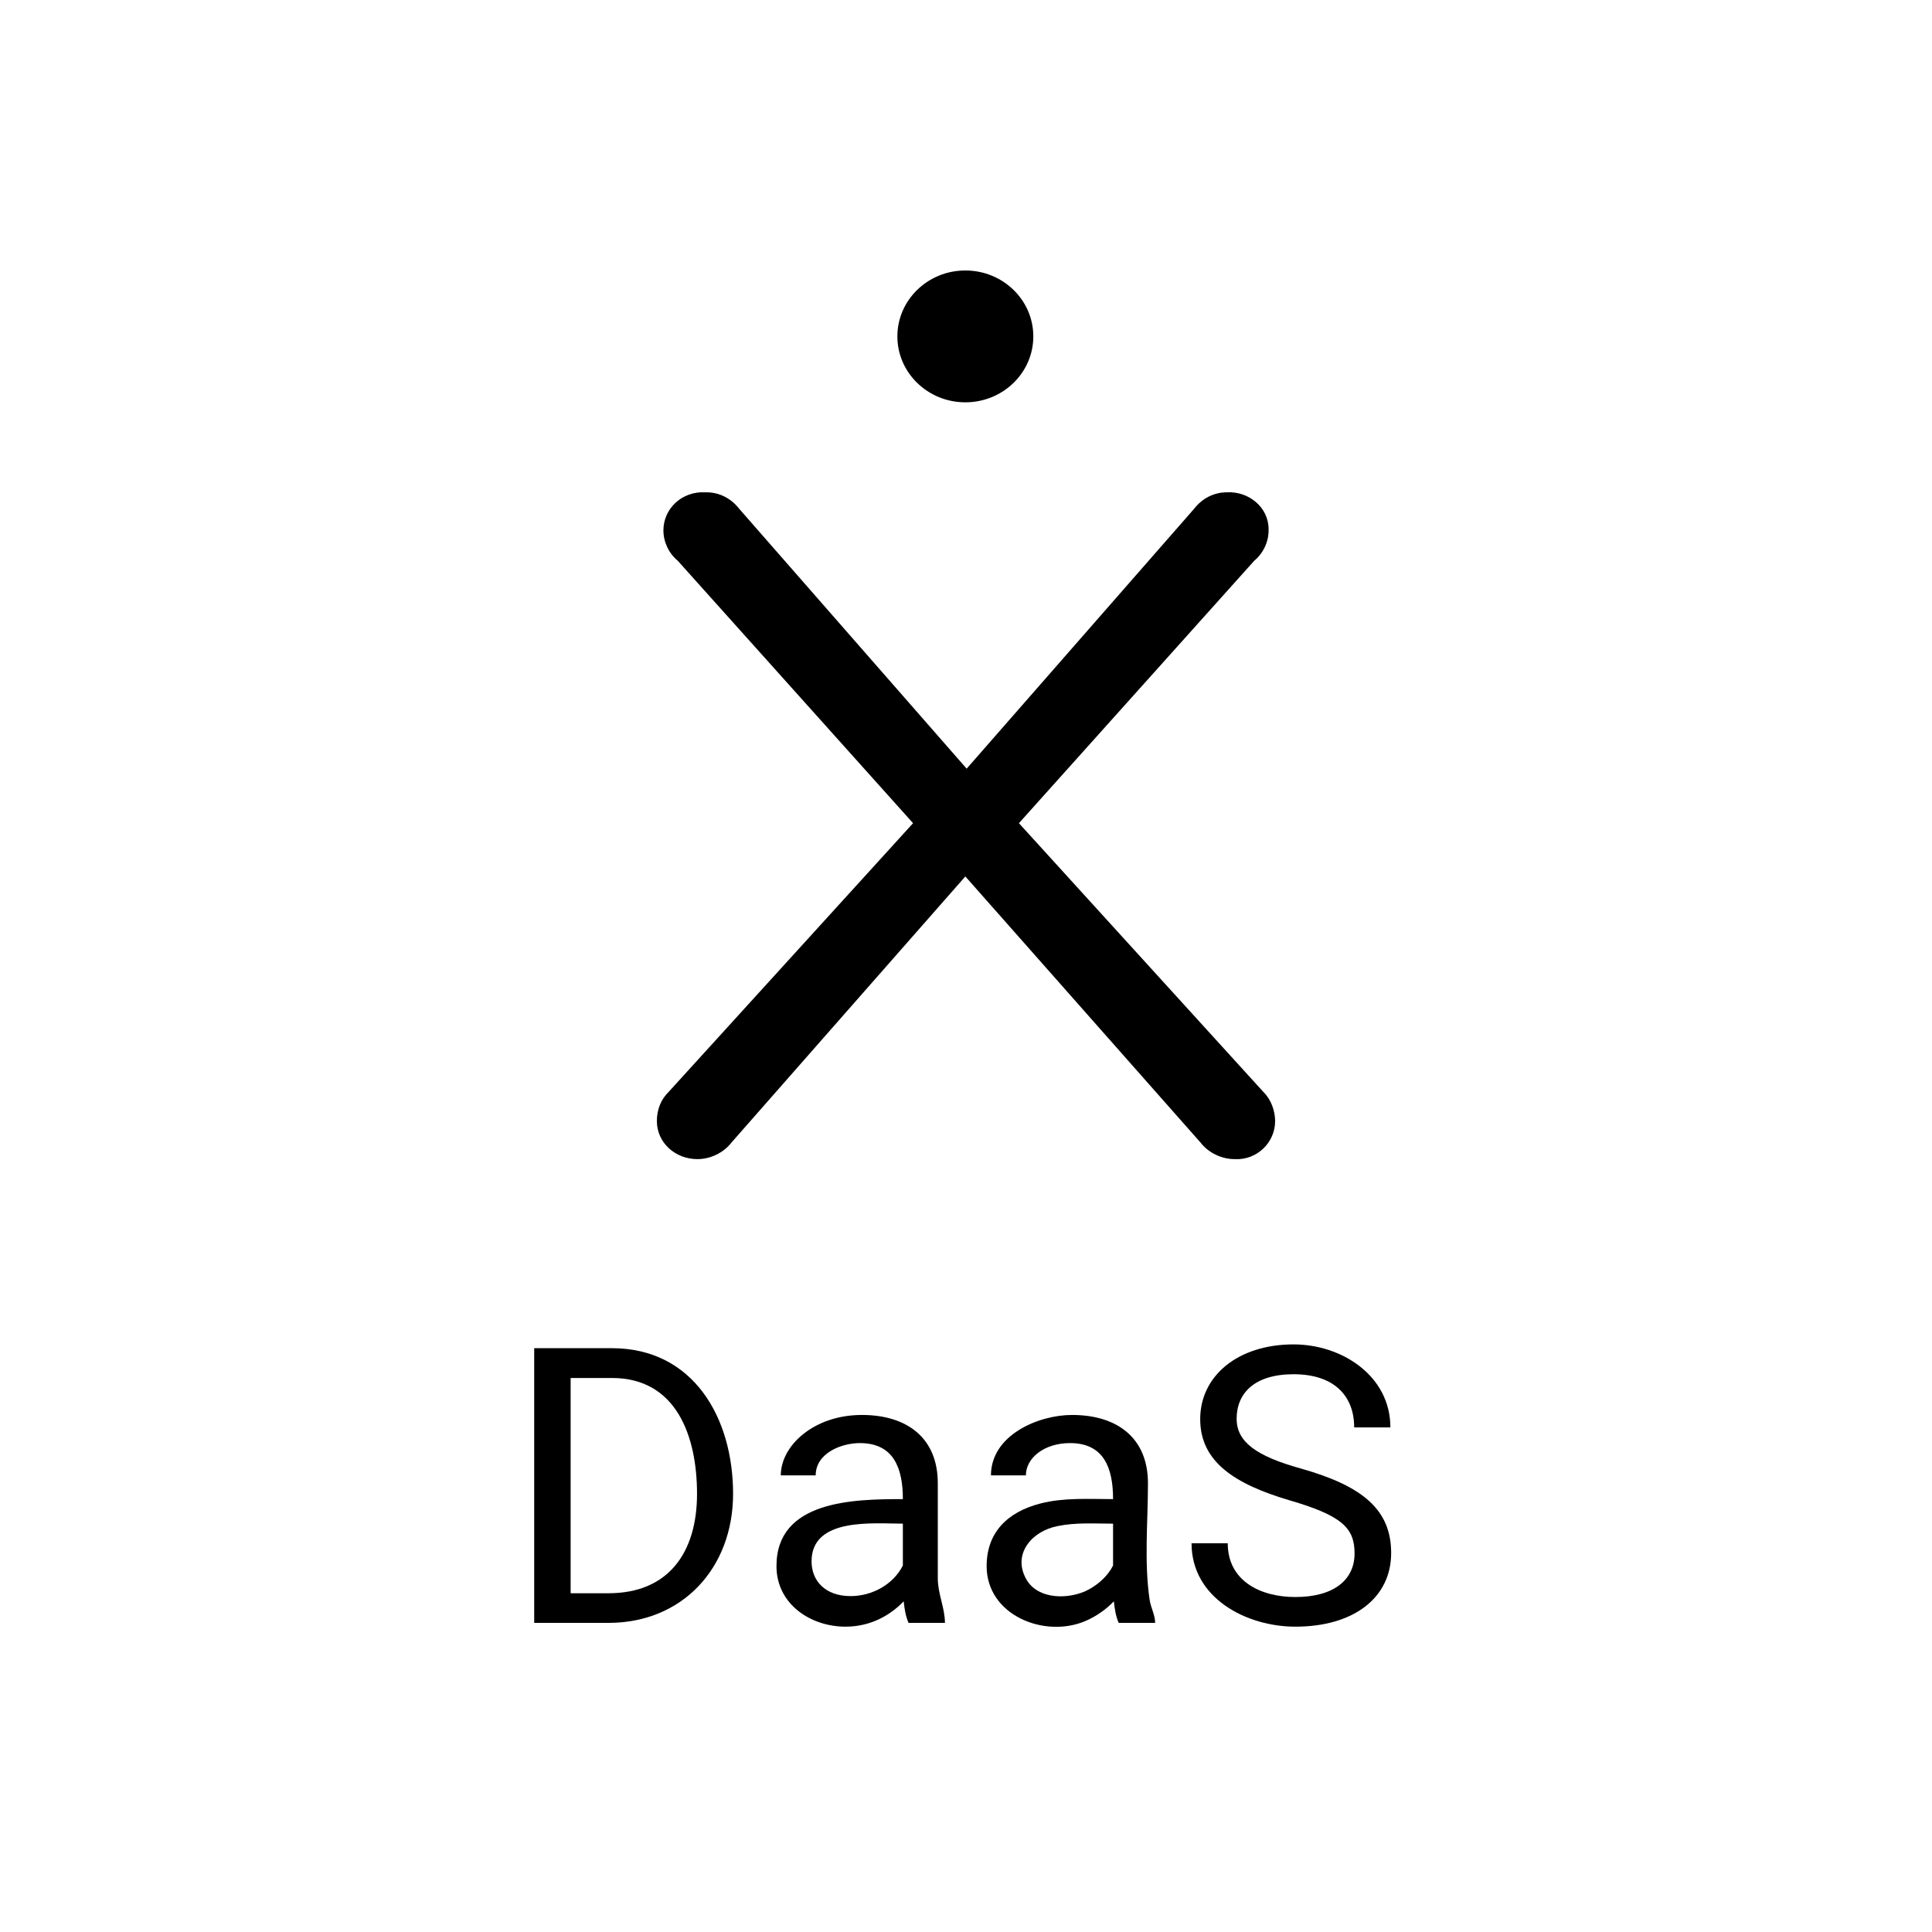 <svg width="50" height="50" viewBox="0 0 50 50" fill="none" xmlns="http://www.w3.org/2000/svg">
<path d="M24.983 22.682L18.928 29.572C18.725 29.834 18.387 29.998 18.049 29.998C17.474 29.998 17 29.572 17 29.014C17 28.719 17.102 28.456 17.304 28.259L23.63 21.304L17.541 14.513C17.304 14.316 17.169 14.021 17.169 13.726C17.169 13.168 17.643 12.709 18.252 12.741H18.285C18.624 12.741 18.928 12.905 19.131 13.168L25.017 19.893L30.903 13.168C31.106 12.905 31.41 12.741 31.748 12.741C32.324 12.709 32.831 13.135 32.831 13.693V13.726C32.831 14.021 32.696 14.316 32.459 14.513L26.37 21.304L32.696 28.259C32.898 28.456 33 28.752 33 29.014C33 29.572 32.526 30.031 31.951 29.998C31.613 29.998 31.275 29.834 31.072 29.572L24.983 22.682Z" fill="black"/>
<path d="M24.983 10.412C25.955 10.412 26.742 9.648 26.742 8.706C26.742 7.764 25.955 7 24.983 7C24.012 7 23.224 7.764 23.224 8.706C23.224 9.648 24.012 10.412 24.983 10.412Z" fill="black"/>
<path d="M35.056 40.203C35.056 40.892 34.512 41.331 33.523 41.331C32.621 41.331 31.774 40.915 31.774 39.94H30.837C30.837 41.361 32.26 42.098 33.523 42.098C35.034 42.098 36.003 41.349 36.003 40.193C36.003 39.081 35.281 38.461 33.669 38.006C32.514 37.685 32.004 37.318 32.004 36.717C32.004 36.049 32.475 35.565 33.478 35.565C34.535 35.565 35.046 36.133 35.046 36.941H35.983C35.983 35.604 34.725 34.793 33.478 34.793C32.032 34.793 31.061 35.611 31.061 36.727C31.061 37.832 31.955 38.408 33.366 38.826C34.726 39.222 35.056 39.54 35.056 40.203Z" fill="black"/>
<path fill-rule="evenodd" clip-rule="evenodd" d="M28.826 41.442C28.636 41.64 28.392 41.821 28.093 41.951C27.034 42.405 25.534 41.806 25.534 40.53C25.534 39.672 26.059 39.132 26.931 38.909C27.541 38.753 28.182 38.797 28.806 38.797C28.806 38.001 28.575 37.347 27.692 37.347C27.019 37.347 26.55 37.736 26.55 38.182H25.646C25.646 37.146 26.862 36.619 27.746 36.619C28.904 36.619 29.709 37.206 29.709 38.387C29.709 39.381 29.607 40.422 29.753 41.409C29.785 41.606 29.895 41.804 29.895 42H28.952C28.875 41.825 28.847 41.63 28.826 41.442ZM28.806 40.515V39.432C28.33 39.432 27.839 39.397 27.37 39.495C26.713 39.622 26.196 40.208 26.555 40.862C26.857 41.414 27.696 41.402 28.186 41.131C28.443 40.988 28.672 40.78 28.806 40.515Z" fill="black"/>
<path fill-rule="evenodd" clip-rule="evenodd" d="M23.387 41.442C23.408 41.63 23.436 41.825 23.513 42H24.455C24.455 41.617 24.27 41.245 24.27 40.848V38.387C24.27 37.206 23.465 36.619 22.307 36.619C21.057 36.619 20.207 37.416 20.207 38.182H21.11C21.11 37.611 21.769 37.347 22.253 37.347C23.133 37.347 23.366 38.002 23.366 38.797C22.096 38.797 20.095 38.828 20.095 40.53C20.095 41.514 20.977 42.098 21.882 42.098C22.545 42.098 23.053 41.791 23.387 41.442ZM23.366 39.432V40.515C23.115 41.013 22.563 41.307 22.014 41.307C21.353 41.307 21.003 40.908 21.003 40.408C21.003 39.263 22.605 39.432 23.366 39.432Z" fill="black"/>
<path fill-rule="evenodd" clip-rule="evenodd" d="M15.749 42C17.656 42 18.972 40.584 18.972 38.66C18.972 36.691 17.944 34.891 15.837 34.891H13.825V42H15.749ZM14.768 41.233H15.749C17.282 41.233 18.039 40.2 18.039 38.66C18.039 37.181 17.513 35.662 15.837 35.662H14.768V41.233Z" fill="black"/>
</svg>
